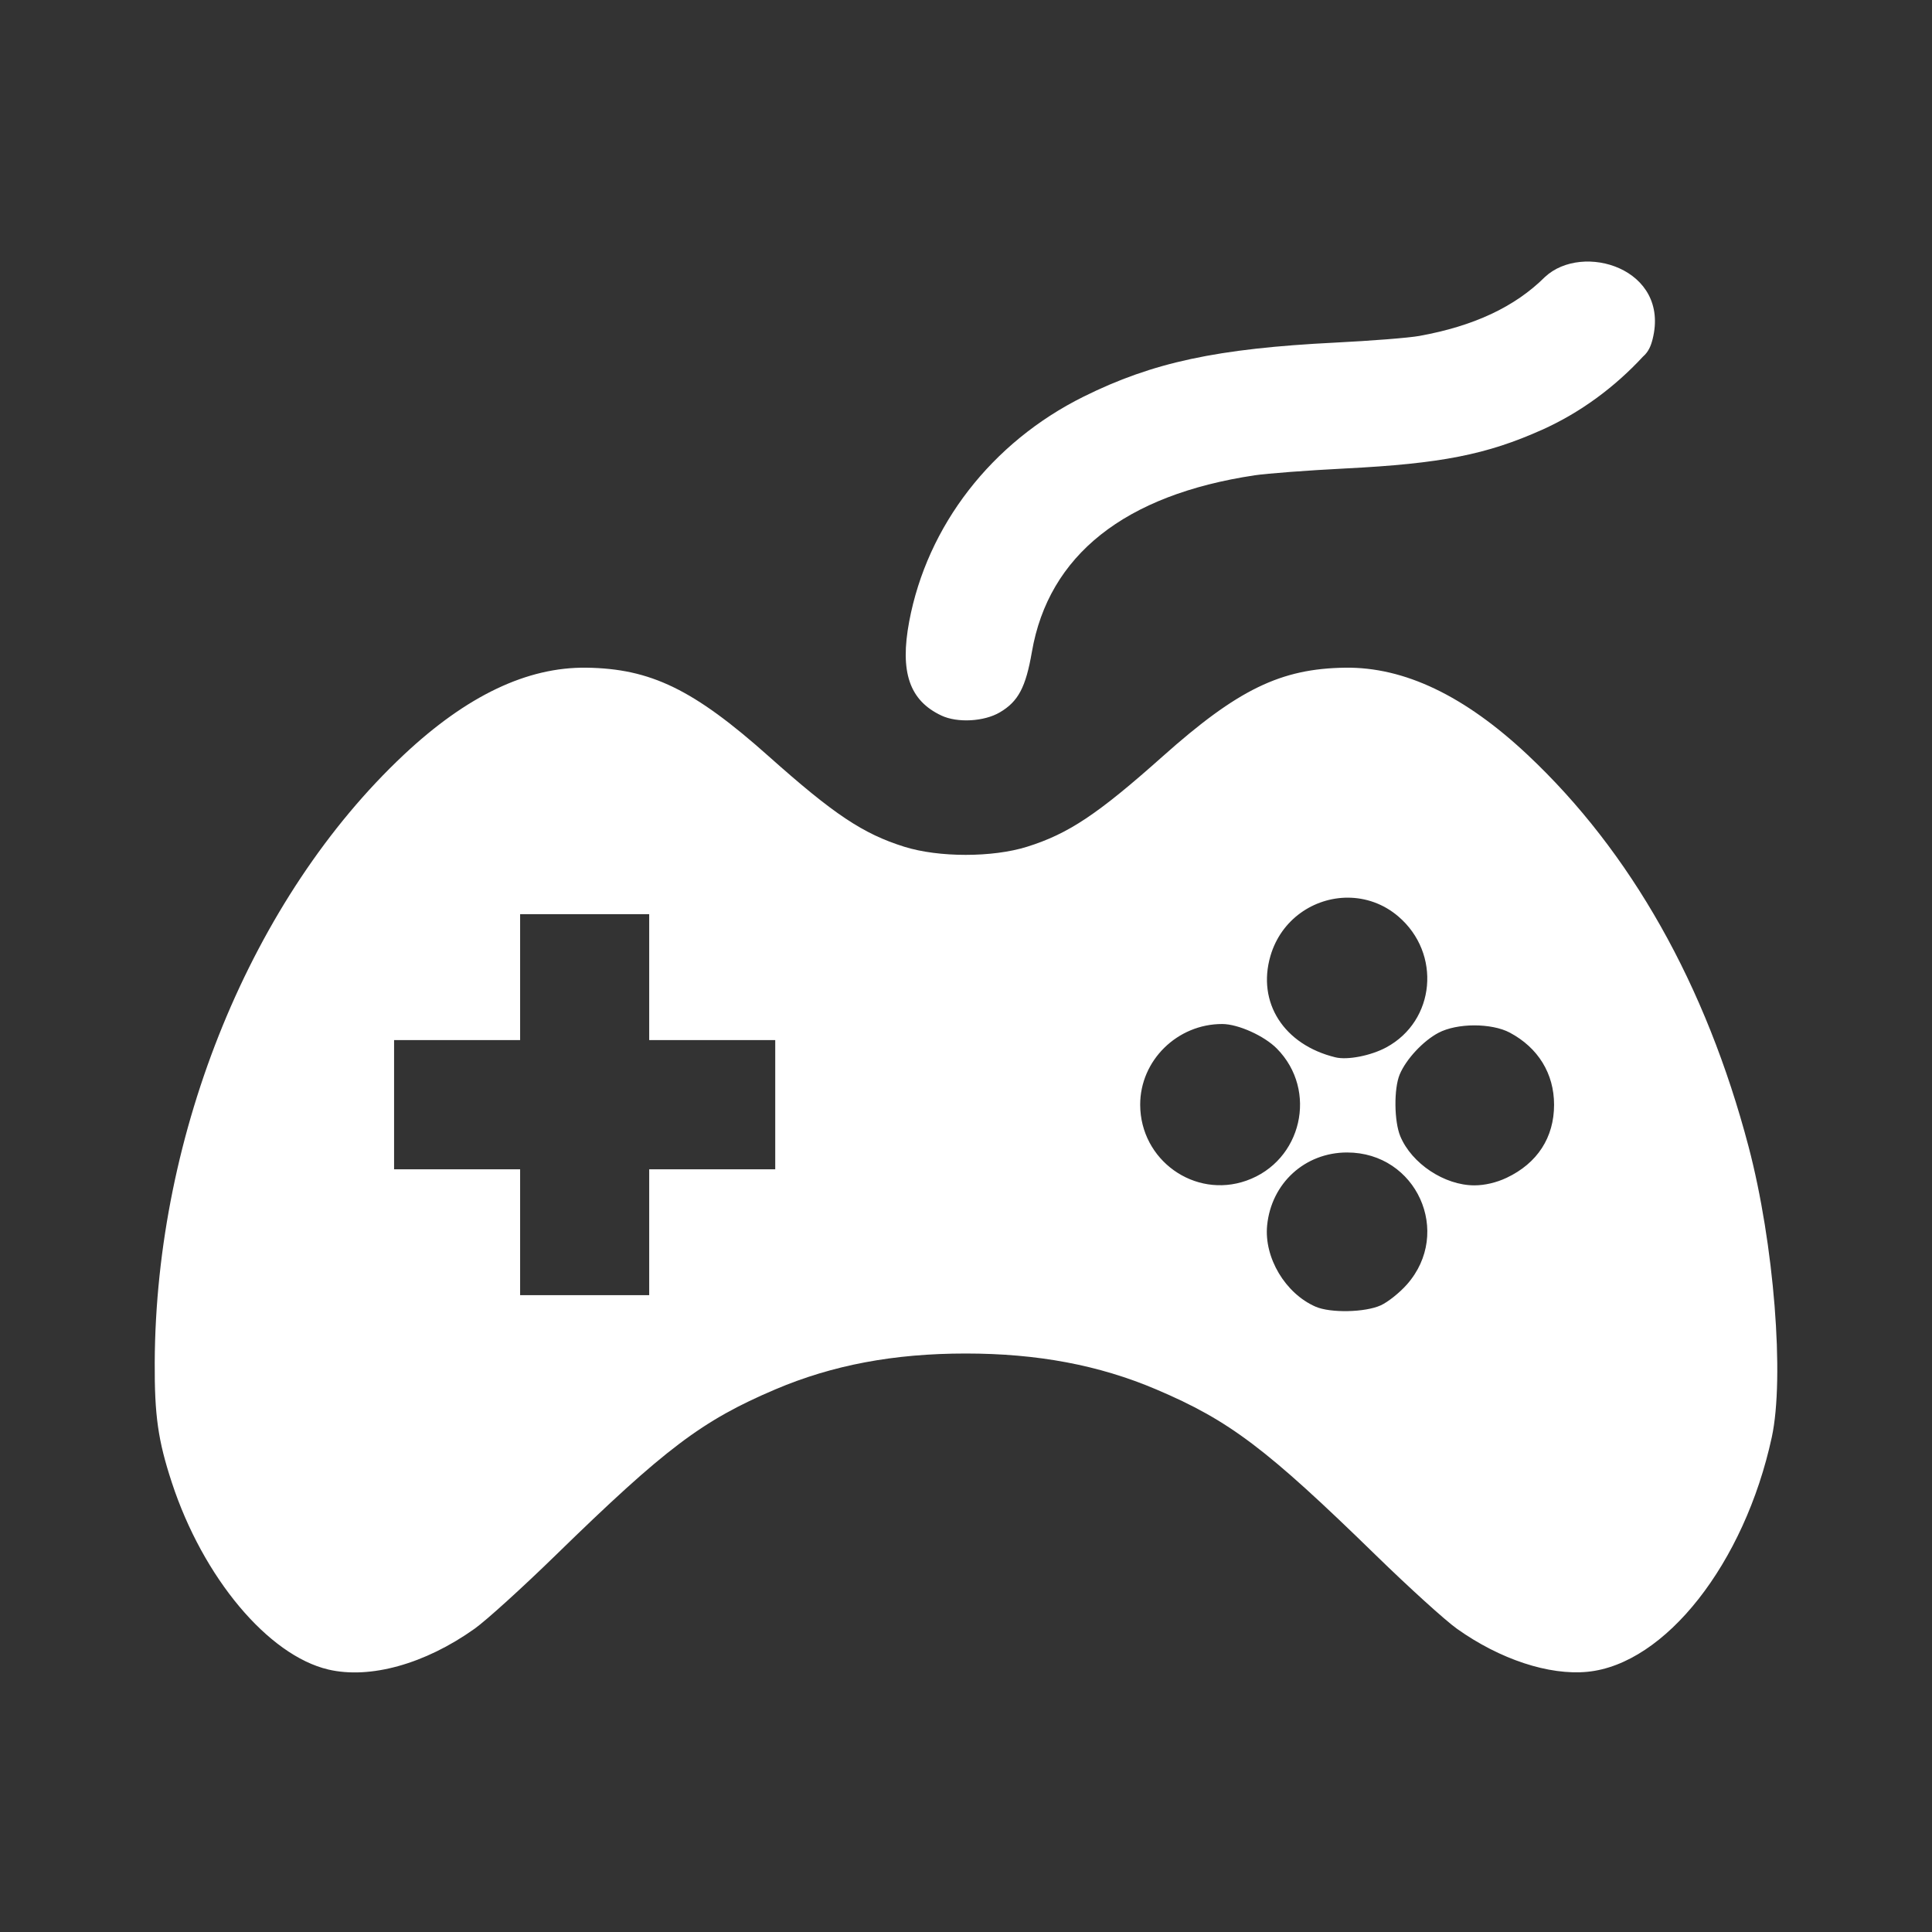 <?xml version="1.0" encoding="UTF-8" standalone="no"?>
<!-- Created with Inkscape (http://www.inkscape.org/) -->

<svg
   xmlns:dc="http://purl.org/dc/elements/1.1/"
   xmlns:cc="http://creativecommons.org/ns#"
   xmlns:rdf="http://www.w3.org/1999/02/22-rdf-syntax-ns#"
   xmlns:svg="http://www.w3.org/2000/svg"
   xmlns="http://www.w3.org/2000/svg"
   xmlns:inkscape="http://www.inkscape.org/namespaces/inkscape"
   version="1.1"
   width="100%"
   height="100%"
   viewBox="0 0 512 512"
   id="svg2">
  <rect x="0" y="0" width="512" height="512" fill="#333333" stroke="none"/>
  <defs
     id="defs8">
    <clipPath
       id="clipPath3945">
      <path
         d="M 26,0 C 11.603,0 0,11.603 0,26 l 0,460 c 0,14.397 11.603,26 26,26 l 460,0 c 14.397,0 26,-11.603 26,-26 L 512,26 C 512,11.603 500.397,0 486,0 L 26,0 z"
         inkscape:connector-curvature="0"
         id="path3947"
         style="fill:none;fill-opacity:1;stroke:none" />
    </clipPath>
  </defs>
  <path
     d="M 26,0 C 11.603,0 0,11.603 0,26 l 0,460 c 0,14.397 11.603,26 26,26 l 460,0 c 14.397,0 26,-11.603 26,-26 L 512,26 C 512,11.603 500.397,0 486,0 L 26,0 z"
     inkscape:connector-curvature="0"
     id="rect2986"
     style="fill:none;fill-opacity:1;stroke:none" />
  <g
     clip-path="url(#clipPath3945)"
     id="g3539"
     style="opacity:0.0;fill:#000000">
    <path
       d="m 409.413,73.415 c -7.968,7.923 -18.822,12.991 -33.258,15.608 L 765.063,477.932 c 14.437,-2.618 25.29,-7.685 33.258,-15.608 z"
       inkscape:connector-curvature="0"
       id="path3541"
       style="fill:#000000" />
    <path
       d="m 376.154,89.024 c -2.824,0.512 -12.828,1.297 -22.242,1.766 L 742.821,479.699 c 9.414,-0.469 19.418,-1.254 22.242,-1.766 z"
       inkscape:connector-curvature="0"
       id="path3543"
       style="fill:#000000" />
    <path
       d="m 353.913,90.79 c -31.345,1.563 -48.447,5.233 -66.765,14.333 L 676.056,494.031 c 18.318,-9.099 35.42,-12.769 66.765,-14.333 z"
       inkscape:connector-curvature="0"
       id="path3545"
       style="fill:#000000" />
    <path
       d="m 287.147,105.123 c -24.353,12.097 -41.439,34.159 -46.21,59.619 L 629.846,553.65 c 4.771,-25.46 21.857,-47.522 46.21,-59.619 z"
       inkscape:connector-curvature="0"
       id="path3547"
       style="fill:#000000" />
    <path
       d="m 240.938,164.742 c -1.919,10.242 -0.85,17.073 3.572,21.495 l 388.909,388.909 c -4.422,-4.422 -5.491,-11.252 -3.572,-21.495 z"
       inkscape:connector-curvature="0"
       id="path3549"
       style="fill:#000000" />
    <path
       d="m 244.509,186.236 c 1.346,1.346 3.002,2.469 4.98,3.397 L 638.398,578.542 c -1.978,-0.928 -3.634,-2.051 -4.98,-3.397 z"
       inkscape:connector-curvature="0"
       id="path3551"
       style="fill:#000000" />
    <path
       d="m 249.489,189.633 c 4.236,1.988 11.278,1.606 15.457,-0.843 L 653.855,577.699 c -4.179,2.449 -11.221,2.831 -15.457,0.843 z"
       inkscape:connector-curvature="0"
       id="path3553"
       style="fill:#000000" />
    <path
       d="m 264.946,188.79 c 4.89,-2.866 6.889,-6.616 8.511,-16.019 L 662.366,561.68 c -1.623,9.403 -3.621,13.153 -8.511,16.019 z"
       inkscape:connector-curvature="0"
       id="path3555"
       style="fill:#000000" />
    <path
       d="m 273.457,172.771 c 4.426,-25.647 24.606,-41.643 59.057,-46.812 l 388.909,388.909 c -34.451,5.169 -54.631,21.165 -59.057,46.812 z"
       inkscape:connector-curvature="0"
       id="path3557"
       style="fill:#000000" />
    <path
       d="m 332.514,125.959 c 3.296,-0.494 14.084,-1.306 23.968,-1.807 l 388.909,388.909 c -9.884,0.5 -20.672,1.312 -23.968,1.807 z"
       inkscape:connector-curvature="0"
       id="path3559"
       style="fill:#000000" />
    <path
       d="m 356.482,124.153 c 25.388,-1.285 37.488,-3.662 52.232,-10.278 l 388.909,388.909 c -14.744,6.615 -26.844,8.993 -52.232,10.278 z"
       inkscape:connector-curvature="0"
       id="path3561"
       style="fill:#000000" />
    <path
       d="m 408.714,113.875 c 10.103,-4.533 19.183,-11.255 26.683,-19.36 L 824.305,483.423 c -7.499,8.105 -16.58,14.827 -26.683,19.36 z"
       inkscape:connector-curvature="0"
       id="path3563"
       style="fill:#000000" />
    <path
       d="m 435.397,94.515 c 1.488,-1.286 2.112,-2.872 2.556,-4.62 L 826.861,478.804 c -0.443,1.748 -1.068,3.334 -2.556,4.62 z"
       inkscape:connector-curvature="0"
       id="path3565"
       style="fill:#000000" />
    <path
       d="m 437.952,89.895 c 1.663,-6.62 -0.164,-11.784 -3.663,-15.283 L 823.198,463.52 c 3.499,3.499 5.327,8.663 3.663,15.283 z"
       inkscape:connector-curvature="0"
       id="path3567"
       style="fill:#000000" />
    <path
       d="m 434.289,74.612 c -6.408,-6.408 -18.423,-7.234 -24.876,-1.196 L 798.322,462.324 c 6.453,-6.038 18.468,-5.212 24.876,1.196 z"
       inkscape:connector-curvature="0"
       id="path3569"
       style="fill:#000000" />
    <path
       d="m 155.383,176.947 c -15.658,-0.212 -31.69,7.414 -48.378,23.085 L 495.914,588.94 c 16.688,-15.671 32.719,-23.297 48.378,-23.085 z"
       inkscape:connector-curvature="0"
       id="path3571"
       style="fill:#000000" />
    <path
       d="M 107.006,200.031 C 66.761,237.825 41.292,299.988 41.003,361.023 L 429.912,749.931 c 0.289,-61.035 25.758,-123.198 66.002,-160.991 z"
       inkscape:connector-curvature="0"
       id="path3573"
       style="fill:#000000" />
    <path
       d="m 41.003,361.023 c -0.067,14.097 0.869,20.693 4.537,31.877 L 434.449,781.809 c -3.668,-11.184 -4.604,-17.78 -4.537,-31.877 z"
       inkscape:connector-curvature="0"
       id="path3575"
       style="fill:#000000" />
    <path
       d="m 45.54,392.9 c 4.933,15.041 13.082,28.456 22.244,37.618 L 456.692,819.426 c -9.162,-9.162 -17.311,-22.577 -22.244,-37.618 z"
       inkscape:connector-curvature="0"
       id="path3577"
       style="fill:#000000" />
    <path
       d="m 67.784,430.517 c 6.174,6.174 12.809,10.417 19.229,11.924 L 475.921,831.351 c -6.42,-1.507 -13.054,-5.75 -19.229,-11.924 z"
       inkscape:connector-curvature="0"
       id="path3579"
       style="fill:#000000" />
    <path
       d="m 87.012,442.442 c 11.053,2.595 25.631,-1.47 38.742,-10.8 L 514.663,820.551 c -13.112,9.329 -27.689,13.395 -38.742,10.8 z"
       inkscape:connector-curvature="0"
       id="path3581"
       style="fill:#000000" />
    <path
       d="m 125.755,431.642 c 3.11,-2.213 12.771,-10.98 21.479,-19.472 L 536.142,801.079 c -8.708,8.491 -18.369,17.259 -21.479,19.472 z"
       inkscape:connector-curvature="0"
       id="path3583"
       style="fill:#000000" />
    <path
       d="m 147.233,412.171 c 29.083,-28.359 38.827,-35.714 58.214,-43.961 L 594.356,757.118 c -19.387,8.247 -29.131,15.603 -58.214,43.961 z"
       inkscape:connector-curvature="0"
       id="path3585"
       style="fill:#000000" />
    <path
       d="m 205.447,368.209 c 15.177,-6.456 31.432,-9.515 50.465,-9.515 L 644.822,747.603 c -19.034,0 -35.289,3.058 -50.465,9.515 z"
       inkscape:connector-curvature="0"
       id="path3587"
       style="fill:#000000" />
    <path
       d="m 255.913,358.694 c 19.034,0 35.329,3.058 50.505,9.515 L 695.327,757.118 c -15.177,-6.456 -31.472,-9.515 -50.505,-9.515 z"
       inkscape:connector-curvature="0"
       id="path3589"
       style="fill:#000000" />
    <path
       d="m 306.418,368.209 c 19.387,8.247 29.131,15.603 58.214,43.961 L 753.541,801.079 C 724.458,772.72 714.714,765.365 695.327,757.118 z"
       inkscape:connector-curvature="0"
       id="path3591"
       style="fill:#000000" />
    <path
       d="m 364.632,412.171 c 8.708,8.491 18.369,17.259 21.479,19.472 l 388.909,388.909 c -3.11,-2.213 -12.771,-10.98 -21.479,-19.472 z"
       inkscape:connector-curvature="0"
       id="path3593"
       style="fill:#000000" />
    <path
       d="m 386.111,431.642 c 11.392,8.106 24.396,12.393 34.567,11.402 l 388.909,388.909 c -10.171,0.991 -23.175,-3.296 -34.567,-11.402 z"
       inkscape:connector-curvature="0"
       id="path3595"
       style="fill:#000000" />
    <path
       d="m 420.678,443.044 c 20.623,-2.009 41.617,-28.718 48.859,-62.148 l 388.909,388.909 c -7.242,33.43 -28.237,60.139 -48.859,62.148 z"
       inkscape:connector-curvature="0"
       id="path3597"
       style="fill:#000000" />
    <path
       d="m 469.537,380.896 c 3.432,-15.844 0.597,-51.407 -6.143,-77.003 l 388.909,388.909 c 6.74,25.596 9.575,61.159 6.143,77.003 z"
       inkscape:connector-curvature="0"
       id="path3599"
       style="fill:#000000" />
    <path
       d="M 463.395,303.893 C 452.66,263.127 434.119,229.208 408.787,203.876 l 388.909,388.909 c 25.333,25.333 43.874,59.251 54.608,100.017 z"
       inkscape:connector-curvature="0"
       id="path3601"
       style="fill:#000000" />
    <path
       d="m 408.787,203.876 c -1.304,-1.304 -2.627,-2.586 -3.967,-3.845 l 388.909,388.909 c 1.34,1.259 2.663,2.54 3.967,3.845 z"
       inkscape:connector-curvature="0"
       id="path3603"
       style="fill:#000000" />
    <path
       d="M 404.82,200.031 C 388.132,184.36 372.141,176.735 356.482,176.947 l 388.909,388.909 c 15.658,-0.212 31.65,7.414 48.338,23.085 z"
       inkscape:connector-curvature="0"
       id="path3605"
       style="fill:#000000" />
    <path
       d="m 356.482,176.947 c -17.047,0.231 -28.428,5.744 -48.338,23.486 L 697.053,589.342 c 19.91,-17.742 31.291,-23.256 48.338,-23.486 z"
       inkscape:connector-curvature="0"
       id="path3607"
       style="fill:#000000" />
    <path
       d="m 308.145,200.433 c -17.271,15.391 -25.008,20.532 -35.972,23.968 L 661.081,613.31 c 10.964,-3.436 18.701,-8.577 35.972,-23.968 z"
       inkscape:connector-curvature="0"
       id="path3609"
       style="fill:#000000" />
    <path
       d="m 272.172,224.401 c -9.134,2.863 -23.386,2.863 -32.52,0 L 628.562,613.31 c 9.134,2.863 23.386,2.863 32.52,0 z"
       inkscape:connector-curvature="0"
       id="path3611"
       style="fill:#000000" />
    <path
       d="m 239.653,224.401 c -10.964,-3.436 -18.661,-8.577 -35.932,-23.968 L 592.63,589.342 c 17.271,15.391 24.968,20.532 35.932,23.968 z"
       inkscape:connector-curvature="0"
       id="path3613"
       style="fill:#000000" />
    <path
       d="m 203.721,200.433 c -19.909,-17.742 -31.291,-23.256 -48.338,-23.486 L 544.292,565.855 c 17.047,0.231 28.428,5.744 48.338,23.486 z"
       inkscape:connector-curvature="0"
       id="path3615"
       style="fill:#000000" />
    <path
       d="m 357.165,237.89 c 4.68,8.8e-4 9.441,1.581 13.409,4.978 l 388.909,388.909 c -3.969,-3.397 -8.729,-4.977 -13.409,-4.978 z"
       inkscape:connector-curvature="0"
       id="path3617"
       style="fill:#000000" />
    <path
       d="m 370.574,242.869 c 0.457,0.391 0.892,0.794 1.308,1.21 l 388.909,388.909 c -0.415,-0.415 -0.851,-0.819 -1.308,-1.21 z"
       inkscape:connector-curvature="0"
       id="path3619"
       style="fill:#000000" />
    <path
       d="m 371.882,244.078 c 10.005,10.005 8,26.723 -4.479,33.478 l 388.909,388.909 c 12.479,-6.755 14.485,-23.472 4.479,-33.478 z"
       inkscape:connector-curvature="0"
       id="path3621"
       style="fill:#000000" />
    <path
       d="m 367.402,277.556 c -4.084,2.211 -10.295,3.426 -13.49,2.65 l 388.909,388.909 c 3.194,0.776 9.405,-0.439 13.49,-2.65 z"
       inkscape:connector-curvature="0"
       id="path3623"
       style="fill:#000000" />
    <path
       d="m 353.913,280.206 c -5.083,-1.235 -9.266,-3.557 -12.331,-6.622 L 730.491,662.493 c 3.065,3.065 7.248,5.386 12.331,6.622 z"
       inkscape:connector-curvature="0"
       id="path3625"
       style="fill:#000000" />
    <path
       d="m 341.582,273.584 c -5.185,-5.185 -7.169,-12.497 -4.892,-20.277 l 388.909,388.909 c -2.277,7.78 -0.293,15.092 4.892,20.277 z"
       inkscape:connector-curvature="0"
       id="path3627"
       style="fill:#000000" />
    <path
       d="m 336.689,253.307 c 2.838,-9.696 11.541,-15.418 20.475,-15.417 l 388.909,388.909 c -8.934,-0.002 -17.638,5.72 -20.475,15.417 z"
       inkscape:connector-curvature="0"
       id="path3629"
       style="fill:#000000" />
    <path
       d="m 137.839,242.267 17.103,0 388.909,388.909 -17.103,0 z"
       inkscape:connector-curvature="0"
       id="path3631"
       style="fill:#000000" />
    <path
       d="m 154.942,242.267 17.103,0 388.909,388.909 -17.103,0 z"
       inkscape:connector-curvature="0"
       id="path3633"
       style="fill:#000000" />
    <path
       d="m 172.045,242.267 0,16.701 388.909,388.909 0,-16.701 z"
       inkscape:connector-curvature="0"
       id="path3635"
       style="fill:#000000" />
    <path
       d="m 172.045,258.968 0,16.661 388.909,388.909 0,-16.661 z"
       inkscape:connector-curvature="0"
       id="path3637"
       style="fill:#000000" />
    <path
       d="m 172.045,275.629 16.701,0 388.909,388.909 -16.701,0 z"
       inkscape:connector-curvature="0"
       id="path3639"
       style="fill:#000000" />
    <path
       d="m 188.746,275.629 16.701,0 388.909,388.909 -16.701,0 z"
       inkscape:connector-curvature="0"
       id="path3641"
       style="fill:#000000" />
    <path
       d="m 205.447,275.629 0,17.143 388.909,388.909 0,-17.143 z"
       inkscape:connector-curvature="0"
       id="path3643"
       style="fill:#000000" />
    <path
       d="m 205.447,292.772 0,17.103 388.909,388.909 0,-17.103 z"
       inkscape:connector-curvature="0"
       id="path3645"
       style="fill:#000000" />
    <path
       d="m 205.447,309.875 -16.701,0 388.909,388.909 16.701,0 z"
       inkscape:connector-curvature="0"
       id="path3647"
       style="fill:#000000" />
    <path
       d="m 188.746,309.875 -16.701,0 388.909,388.909 16.701,0 z"
       inkscape:connector-curvature="0"
       id="path3649"
       style="fill:#000000" />
    <path
       d="m 172.045,309.875 0,16.701 388.909,388.909 0,-16.701 z"
       inkscape:connector-curvature="0"
       id="path3651"
       style="fill:#000000" />
    <path
       d="m 172.045,326.576 0,16.661 388.909,388.909 0,-16.661 z"
       inkscape:connector-curvature="0"
       id="path3653"
       style="fill:#000000" />
    <path
       d="m 172.045,343.237 -17.103,0 388.909,388.909 17.103,0 z"
       inkscape:connector-curvature="0"
       id="path3655"
       style="fill:#000000" />
    <path
       d="m 154.942,343.237 -17.103,0 388.909,388.909 17.103,0 z"
       inkscape:connector-curvature="0"
       id="path3657"
       style="fill:#000000" />
    <path
       d="m 137.839,343.237 0,-16.661 388.909,388.909 0,16.661 z"
       inkscape:connector-curvature="0"
       id="path3659"
       style="fill:#000000" />
    <path
       d="m 137.839,326.576 0,-16.701 388.909,388.909 0,16.701 z"
       inkscape:connector-curvature="0"
       id="path3661"
       style="fill:#000000" />
    <path
       d="m 137.839,309.875 -16.701,0 388.909,388.909 16.701,0 z"
       inkscape:connector-curvature="0"
       id="path3663"
       style="fill:#000000" />
    <path
       d="m 121.138,309.875 -16.701,0 388.909,388.909 16.701,0 z"
       inkscape:connector-curvature="0"
       id="path3665"
       style="fill:#000000" />
    <path
       d="m 104.436,309.875 0,-17.103 388.909,388.909 0,17.103 z"
       inkscape:connector-curvature="0"
       id="path3667"
       style="fill:#000000" />
    <path
       d="m 104.436,292.772 0,-17.143 388.909,388.909 0,17.143 z"
       inkscape:connector-curvature="0"
       id="path3669"
       style="fill:#000000" />
    <path
       d="m 104.436,275.629 16.701,0 388.909,388.909 -16.701,0 z"
       inkscape:connector-curvature="0"
       id="path3671"
       style="fill:#000000" />
    <path
       d="m 121.138,275.629 16.701,0 388.909,388.909 -16.701,0 z"
       inkscape:connector-curvature="0"
       id="path3673"
       style="fill:#000000" />
    <path
       d="m 137.839,275.629 0,-16.661 388.909,388.909 0,16.661 z"
       inkscape:connector-curvature="0"
       id="path3675"
       style="fill:#000000" />
    <path
       d="m 323.923,271.373 c 4.19,0.01 11.053,3.104 14.407,6.457 l 388.909,388.909 c -3.354,-3.354 -10.216,-6.447 -14.407,-6.457 z"
       inkscape:connector-curvature="0"
       id="path3677"
       style="fill:#000000" />
    <path
       d="m 338.329,277.831 c 0.015,0.015 0.031,0.031 0.046,0.046 l 388.909,388.909 c -0.015,-0.015 -0.031,-0.031 -0.046,-0.046 z"
       inkscape:connector-curvature="0"
       id="path3679"
       style="fill:#000000" />
    <path
       d="m 338.376,277.877 c 10.967,11.082 6.658,29.812 -8.07,35.009 L 719.215,701.795 c 14.728,-5.196 19.036,-23.927 8.07,-35.009 z"
       inkscape:connector-curvature="0"
       id="path3681"
       style="fill:#000000" />
    <path
       d="m 330.306,312.886 c -8.101,2.858 -16.435,0.452 -21.91,-5.023 l 388.909,388.909 c 5.475,5.475 13.809,7.881 21.91,5.023 z"
       inkscape:connector-curvature="0"
       id="path3683"
       style="fill:#000000" />
    <path
       d="m 308.396,307.863 c -3.798,-3.798 -6.22,-9.073 -6.233,-15.091 L 691.071,681.681 c 0.013,6.018 2.435,11.293 6.233,15.091 z"
       inkscape:connector-curvature="0"
       id="path3685"
       style="fill:#000000" />
    <path
       d="m 302.163,292.772 c -0.026,-11.73 9.842,-21.427 21.76,-21.399 L 712.831,660.282 c -11.918,-0.029 -21.786,9.668 -21.76,21.399 z"
       inkscape:connector-curvature="0"
       id="path3687"
       style="fill:#000000" />
    <path
       d="m 390.688,271.735 c 3.517,-0.005 7.032,0.646 9.435,1.927 l 388.909,388.909 c -2.402,-1.281 -5.918,-1.932 -9.435,-1.927 z"
       inkscape:connector-curvature="0"
       id="path3689"
       style="fill:#000000" />
    <path
       d="m 400.122,273.662 c 2.173,1.158 4.068,2.553 5.664,4.15 L 794.696,666.721 c -1.597,-1.597 -3.492,-2.992 -5.664,-4.15 z"
       inkscape:connector-curvature="0"
       id="path3691"
       style="fill:#000000" />
    <path
       d="m 405.787,277.812 c 3.935,3.935 6.059,9.096 6.059,14.96 l 388.909,388.909 c 0,-5.864 -2.123,-11.025 -6.059,-14.96 z"
       inkscape:connector-curvature="0"
       id="path3693"
       style="fill:#000000" />
    <path
       d="m 411.846,292.772 c 0,8.67 -4.423,15.495 -12.566,19.351 l 388.909,388.909 c 8.143,-3.856 12.566,-10.681 12.566,-19.351 z"
       inkscape:connector-curvature="0"
       id="path3695"
       style="fill:#000000" />
    <path
       d="m 399.279,312.123 c -2.725,1.291 -5.826,2.007 -8.551,2.007 l 388.909,388.909 c 2.725,0 5.826,-0.717 8.551,-2.007 z"
       inkscape:connector-curvature="0"
       id="path3697"
       style="fill:#000000" />
    <path
       d="m 390.728,314.13 c -5.464,0 -11.301,-2.747 -15.385,-6.832 l 388.909,388.909 c 4.084,4.084 9.92,6.832 15.385,6.832 z"
       inkscape:connector-curvature="0"
       id="path3699"
       style="fill:#000000" />
    <path
       d="m 375.343,307.299 c -1.832,-1.832 -3.312,-3.933 -4.247,-6.176 l 388.909,388.909 c 0.935,2.243 2.415,4.344 4.247,6.176 z"
       inkscape:connector-curvature="0"
       id="path3701"
       style="fill:#000000" />
    <path
       d="m 371.096,301.123 c -1.643,-3.94 -1.733,-12.616 -0.161,-16.38 l 388.909,388.909 c -1.573,3.764 -1.483,12.44 0.161,16.38 z"
       inkscape:connector-curvature="0"
       id="path3703"
       style="fill:#000000" />
    <path
       d="m 370.935,284.743 c 1.685,-4.034 6.21,-8.893 10.278,-11.041 l 388.909,388.909 c -4.068,2.147 -8.592,7.007 -10.278,11.041 z"
       inkscape:connector-curvature="0"
       id="path3705"
       style="fill:#000000" />
    <path
       d="m 381.213,273.702 c 2.438,-1.287 5.958,-1.963 9.475,-1.967 l 388.909,388.909 c -3.517,0.005 -7.036,0.68 -9.475,1.967 z"
       inkscape:connector-curvature="0"
       id="path3707"
       style="fill:#000000" />
    <path
       d="m 357.004,305.418 c 6.178,0 11.363,2.395 15.066,6.097 l 388.909,388.909 c -3.702,-3.702 -8.888,-6.097 -15.066,-6.097 z"
       inkscape:connector-curvature="0"
       id="path3709"
       style="fill:#000000" />
    <path
       d="m 372.07,311.516 c 7.313,7.313 8.84,19.729 0.792,28.871 l 388.909,388.909 c 8.047,-9.142 6.521,-21.558 -0.792,-28.871 z"
       inkscape:connector-curvature="0"
       id="path3711"
       style="fill:#000000" />
    <path
       d="m 372.862,340.387 c -1.92,2.181 -5.044,4.677 -6.945,5.54 l 388.909,388.909 c 1.901,-0.864 5.026,-3.359 6.945,-5.54 z"
       inkscape:connector-curvature="0"
       id="path3713"
       style="fill:#000000" />
    <path
       d="m 365.917,345.927 c -4.158,1.889 -13.321,2.077 -17.263,0.361 l 388.909,388.909 c 3.942,1.715 13.105,1.527 17.263,-0.361 z"
       inkscape:connector-curvature="0"
       id="path3715"
       style="fill:#000000" />
    <path
       d="m 348.653,346.289 c -2.284,-0.994 -4.375,-2.473 -6.18,-4.278 L 731.383,730.92 c 1.805,1.805 3.896,3.284 6.18,4.278 z"
       inkscape:connector-curvature="0"
       id="path3717"
       style="fill:#000000" />
    <path
       d="m 342.474,342.011 c -4.551,-4.551 -7.279,-11.17 -6.668,-17.281 l 388.909,388.909 c -0.611,6.111 2.117,12.73 6.668,17.281 z"
       inkscape:connector-curvature="0"
       id="path3719"
       style="fill:#000000" />
    <path
       d="m 335.806,324.729 c 1.12,-11.194 10.036,-19.311 21.198,-19.311 l 388.909,388.909 c -11.162,0 -20.078,8.117 -21.198,19.311 z"
       inkscape:connector-curvature="0"
       id="path3721"
       style="fill:#000000" />
  </g>
  <path
     d="m 409.413,73.415 c -7.968,7.923 -18.822,12.991 -33.258,15.608 -2.824,0.512 -12.828,1.297 -22.242,1.766 -31.345,1.563 -48.447,5.233 -66.765,14.333 -24.353,12.097 -41.439,34.159 -46.21,59.619 -2.503,13.36 0.077,20.915 8.552,24.891 4.236,1.988 11.278,1.606 15.457,-0.843 4.89,-2.866 6.889,-6.616 8.511,-16.019 4.426,-25.647 24.606,-41.643 59.057,-46.812 3.296,-0.494 14.084,-1.306 23.968,-1.807 25.388,-1.285 37.488,-3.662 52.232,-10.278 10.103,-4.533 19.183,-11.255 26.683,-19.36 1.488,-1.286 2.112,-2.872 2.556,-4.62 4.71,-18.742 -18.562,-25.815 -28.539,-16.479 z M 155.383,176.947 c -15.658,-0.212 -31.69,7.414 -48.378,23.085 -40.245,37.793 -65.713,99.957 -66.002,160.991 -0.067,14.097 0.869,20.693 4.537,31.877 8.257,25.177 25.526,45.798 41.472,49.542 11.053,2.595 25.631,-1.47 38.742,-10.8 3.11,-2.213 12.771,-10.98 21.479,-19.472 29.083,-28.359 38.827,-35.714 58.214,-43.961 15.177,-6.456 31.432,-9.515 50.465,-9.515 19.034,0 35.329,3.058 50.505,9.515 19.387,8.247 29.131,15.603 58.214,43.961 8.708,8.491 18.369,17.259 21.479,19.472 11.392,8.106 24.396,12.393 34.567,11.402 20.623,-2.009 41.617,-28.718 48.859,-62.148 3.432,-15.844 0.597,-51.407 -6.143,-77.003 -11.287,-42.865 -31.206,-78.159 -58.575,-103.862 -16.688,-15.671 -32.679,-23.297 -48.338,-23.085 -17.047,0.231 -28.428,5.744 -48.338,23.486 -17.271,15.391 -25.008,20.532 -35.972,23.968 -9.134,2.863 -23.386,2.863 -32.52,0 -10.964,-3.436 -18.661,-8.577 -35.932,-23.968 -19.909,-17.742 -31.291,-23.256 -48.338,-23.486 z m 201.781,60.944 c 4.68,8.8e-4 9.441,1.581 13.409,4.978 11.461,9.81 9.825,27.652 -3.172,34.687 -4.084,2.211 -10.295,3.426 -13.49,2.65 -13.682,-3.326 -20.845,-14.521 -17.223,-26.899 2.838,-9.696 11.541,-15.418 20.475,-15.417 z m -219.326,4.376 17.103,0 17.103,0 0,16.701 0,16.661 16.701,0 16.701,0 0,17.143 0,17.103 -16.701,0 -16.701,0 0,16.701 0,16.661 -17.103,0 -17.103,0 0,-16.661 0,-16.701 -16.701,0 -16.701,0 0,-17.103 0,-17.143 16.701,0 16.701,0 0,-16.661 z m 186.084,29.107 c 4.21,0.01 11.117,3.132 14.453,6.504 10.967,11.082 6.658,29.812 -8.07,35.009 -13.72,4.841 -28.111,-5.421 -28.143,-20.114 -0.026,-11.73 9.842,-21.427 21.76,-21.399 z m 66.765,0.361 c 3.517,-0.005 7.032,0.646 9.435,1.927 7.527,4.013 11.723,10.867 11.723,19.11 0,8.67 -4.423,15.495 -12.566,19.351 -2.725,1.291 -5.826,2.007 -8.551,2.007 -7.916,0 -16.611,-5.765 -19.632,-13.008 -1.643,-3.94 -1.733,-12.616 -0.161,-16.38 1.685,-4.034 6.21,-8.893 10.278,-11.041 2.438,-1.287 5.958,-1.963 9.475,-1.967 z m -33.684,33.684 c 18.38,0 27.979,21.198 15.858,34.968 -1.92,2.181 -5.044,4.677 -6.945,5.54 -4.158,1.889 -13.321,2.077 -17.263,0.361 -8.042,-3.499 -13.701,-13.025 -12.847,-21.559 1.12,-11.194 10.036,-19.311 21.198,-19.311 z"
     inkscape:connector-curvature="0"
     id="path3069"
     style="fill:#ffffff" />
</svg>
